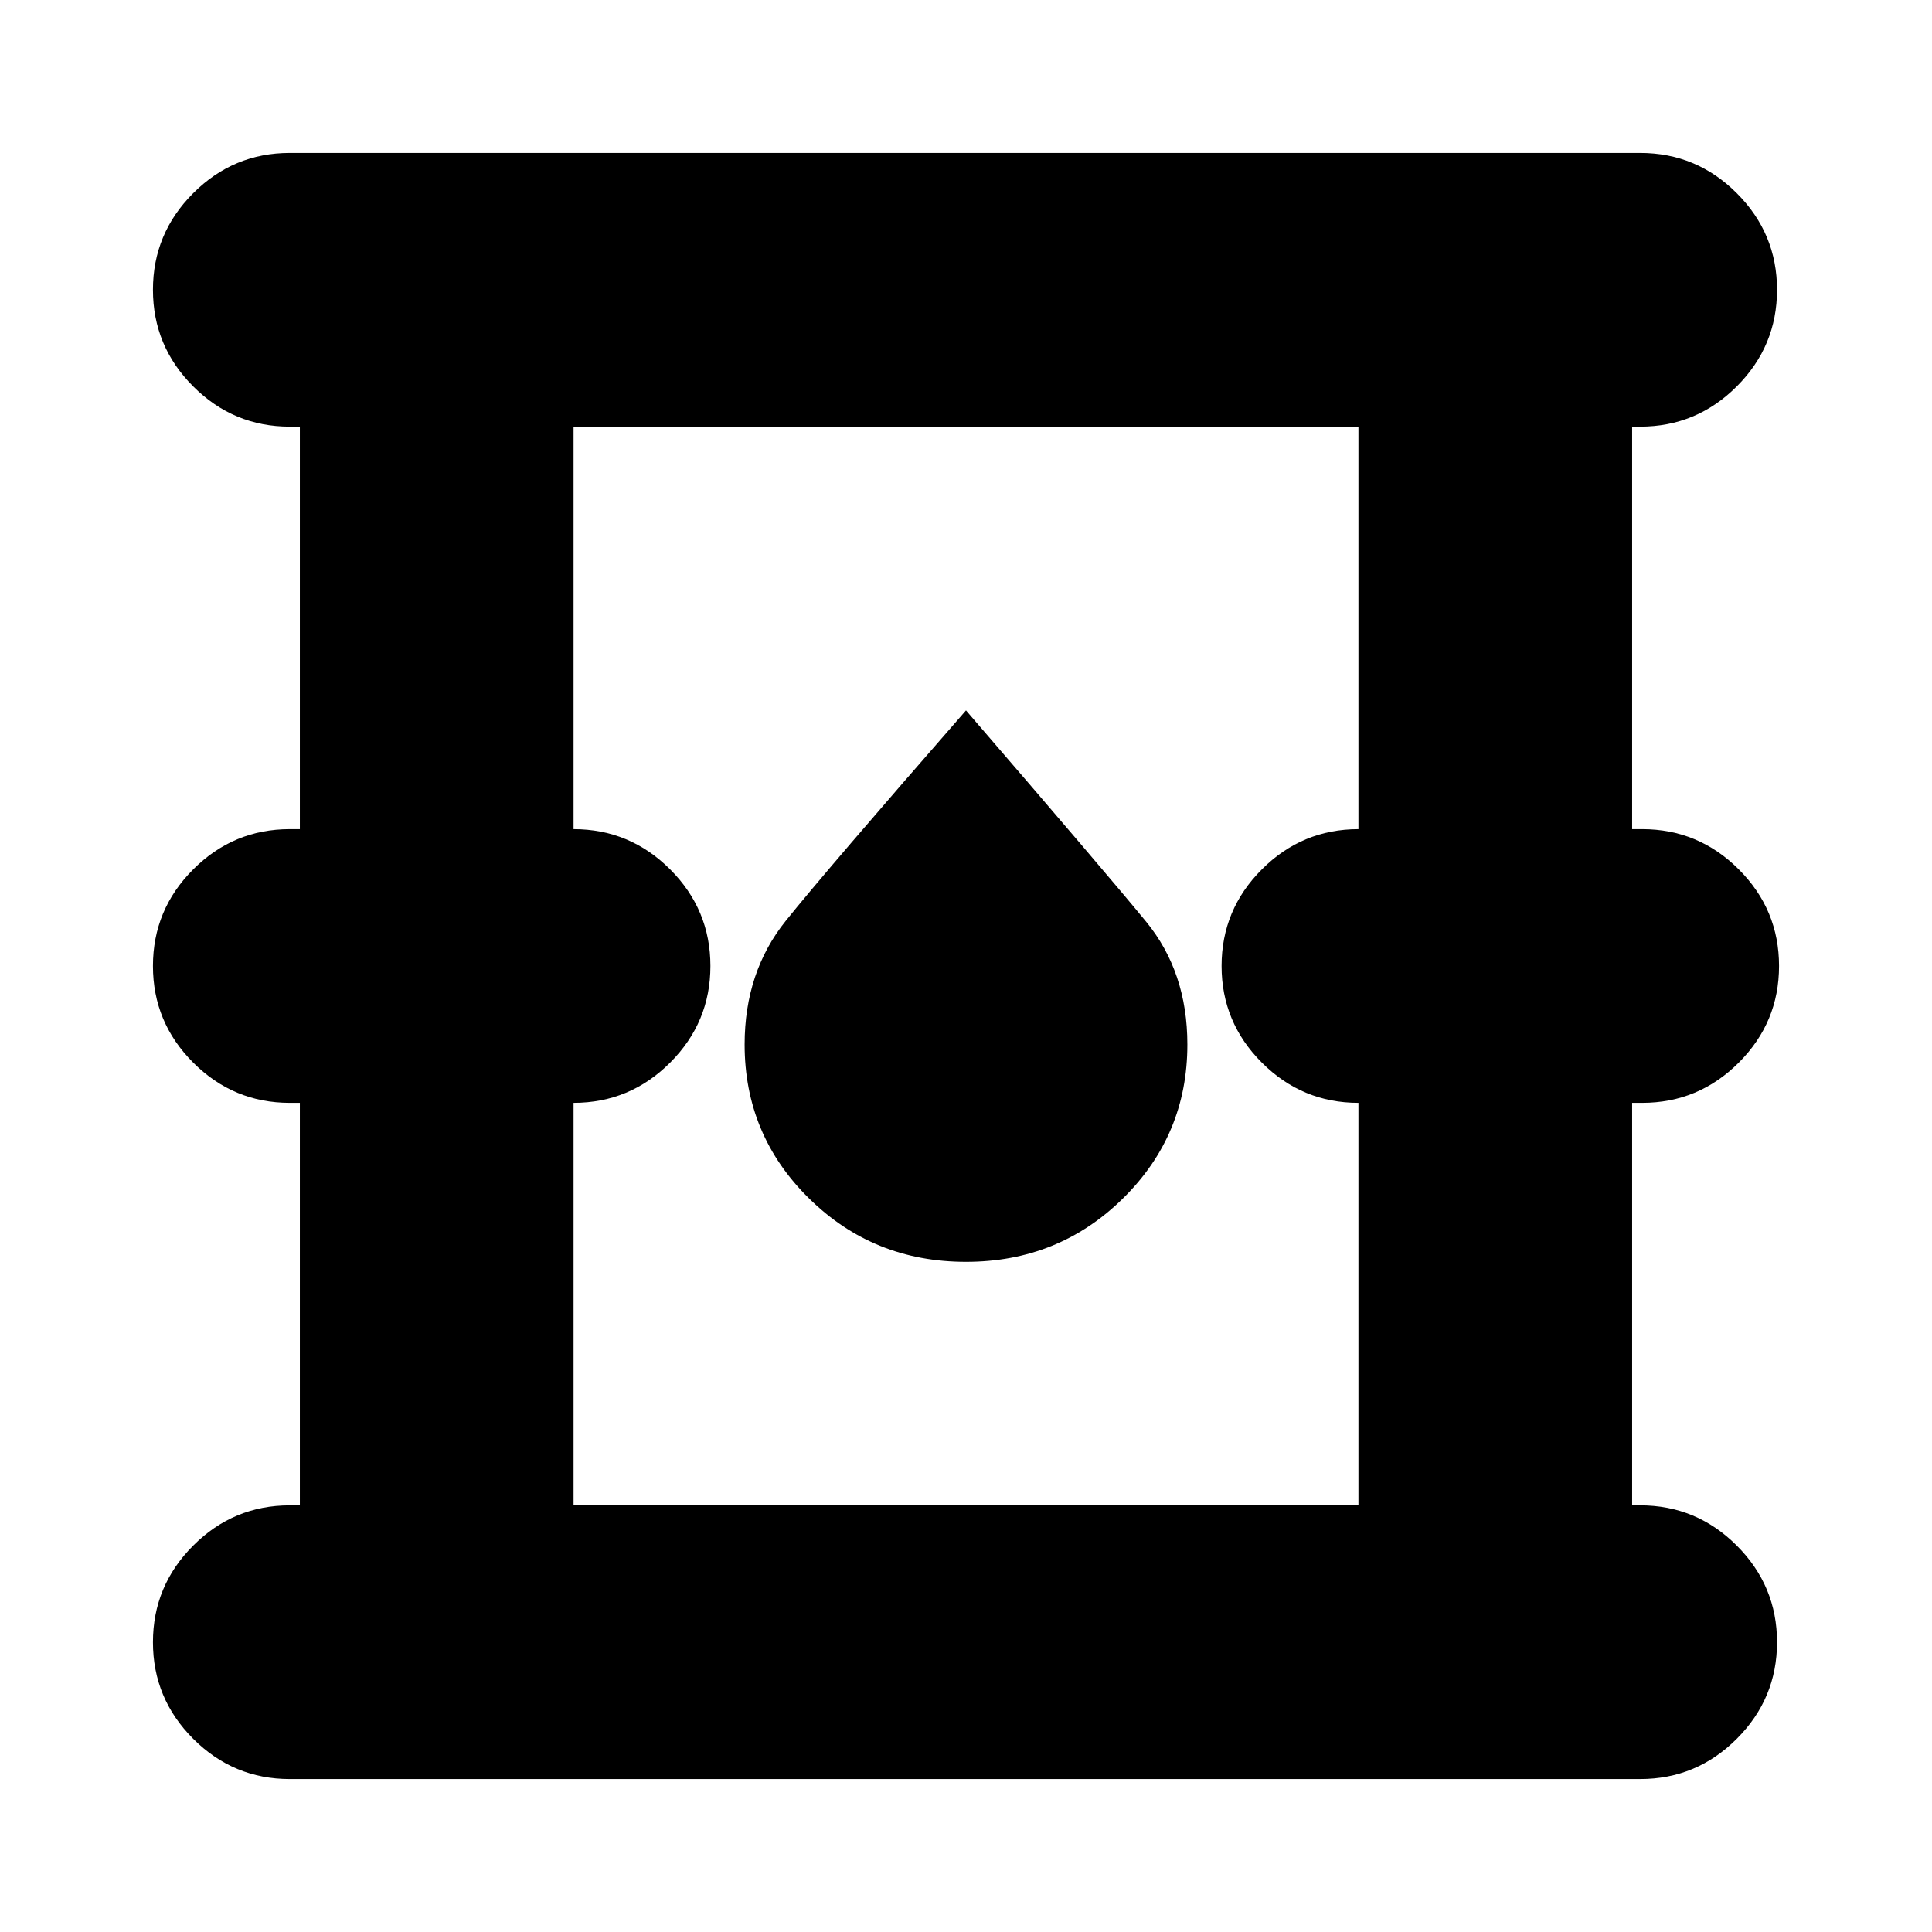 <svg xmlns="http://www.w3.org/2000/svg" height="24" width="24"><path d="M3.6 22.1q-.7 0-1.2-.5t-.5-1.2q0-.7.5-1.2t1.2-.5h.125v-5H3.6q-.7 0-1.2-.5T1.9 12q0-.7.5-1.2t1.2-.5h.125v-5H3.6q-.7 0-1.2-.5t-.5-1.2q0-.7.5-1.2t1.2-.5h16.775q.7 0 1.2.5t.5 1.2q0 .7-.5 1.2t-1.2.5h-.1v5h.125q.7 0 1.2.5t.5 1.2q0 .7-.5 1.2t-1.2.5h-.125v5h.1q.7 0 1.2.5t.5 1.2q0 .7-.5 1.2t-1.2.5Zm3.525-3.4h9.75v-5q-.7 0-1.2-.5t-.5-1.2q0-.7.5-1.2t1.2-.5v-5h-9.75v5q.7 0 1.2.5t.5 1.2q0 .7-.5 1.2t-1.2.5ZM12 15.675q1.15 0 1.95-.788.8-.787.8-1.912 0-.9-.512-1.525-.513-.625-2.238-2.625-1.725 1.975-2.238 2.613-.512.637-.512 1.537 0 1.125.8 1.912.8.788 1.95.788ZM7.125 18.7V5.3v13.4Z"/></svg>